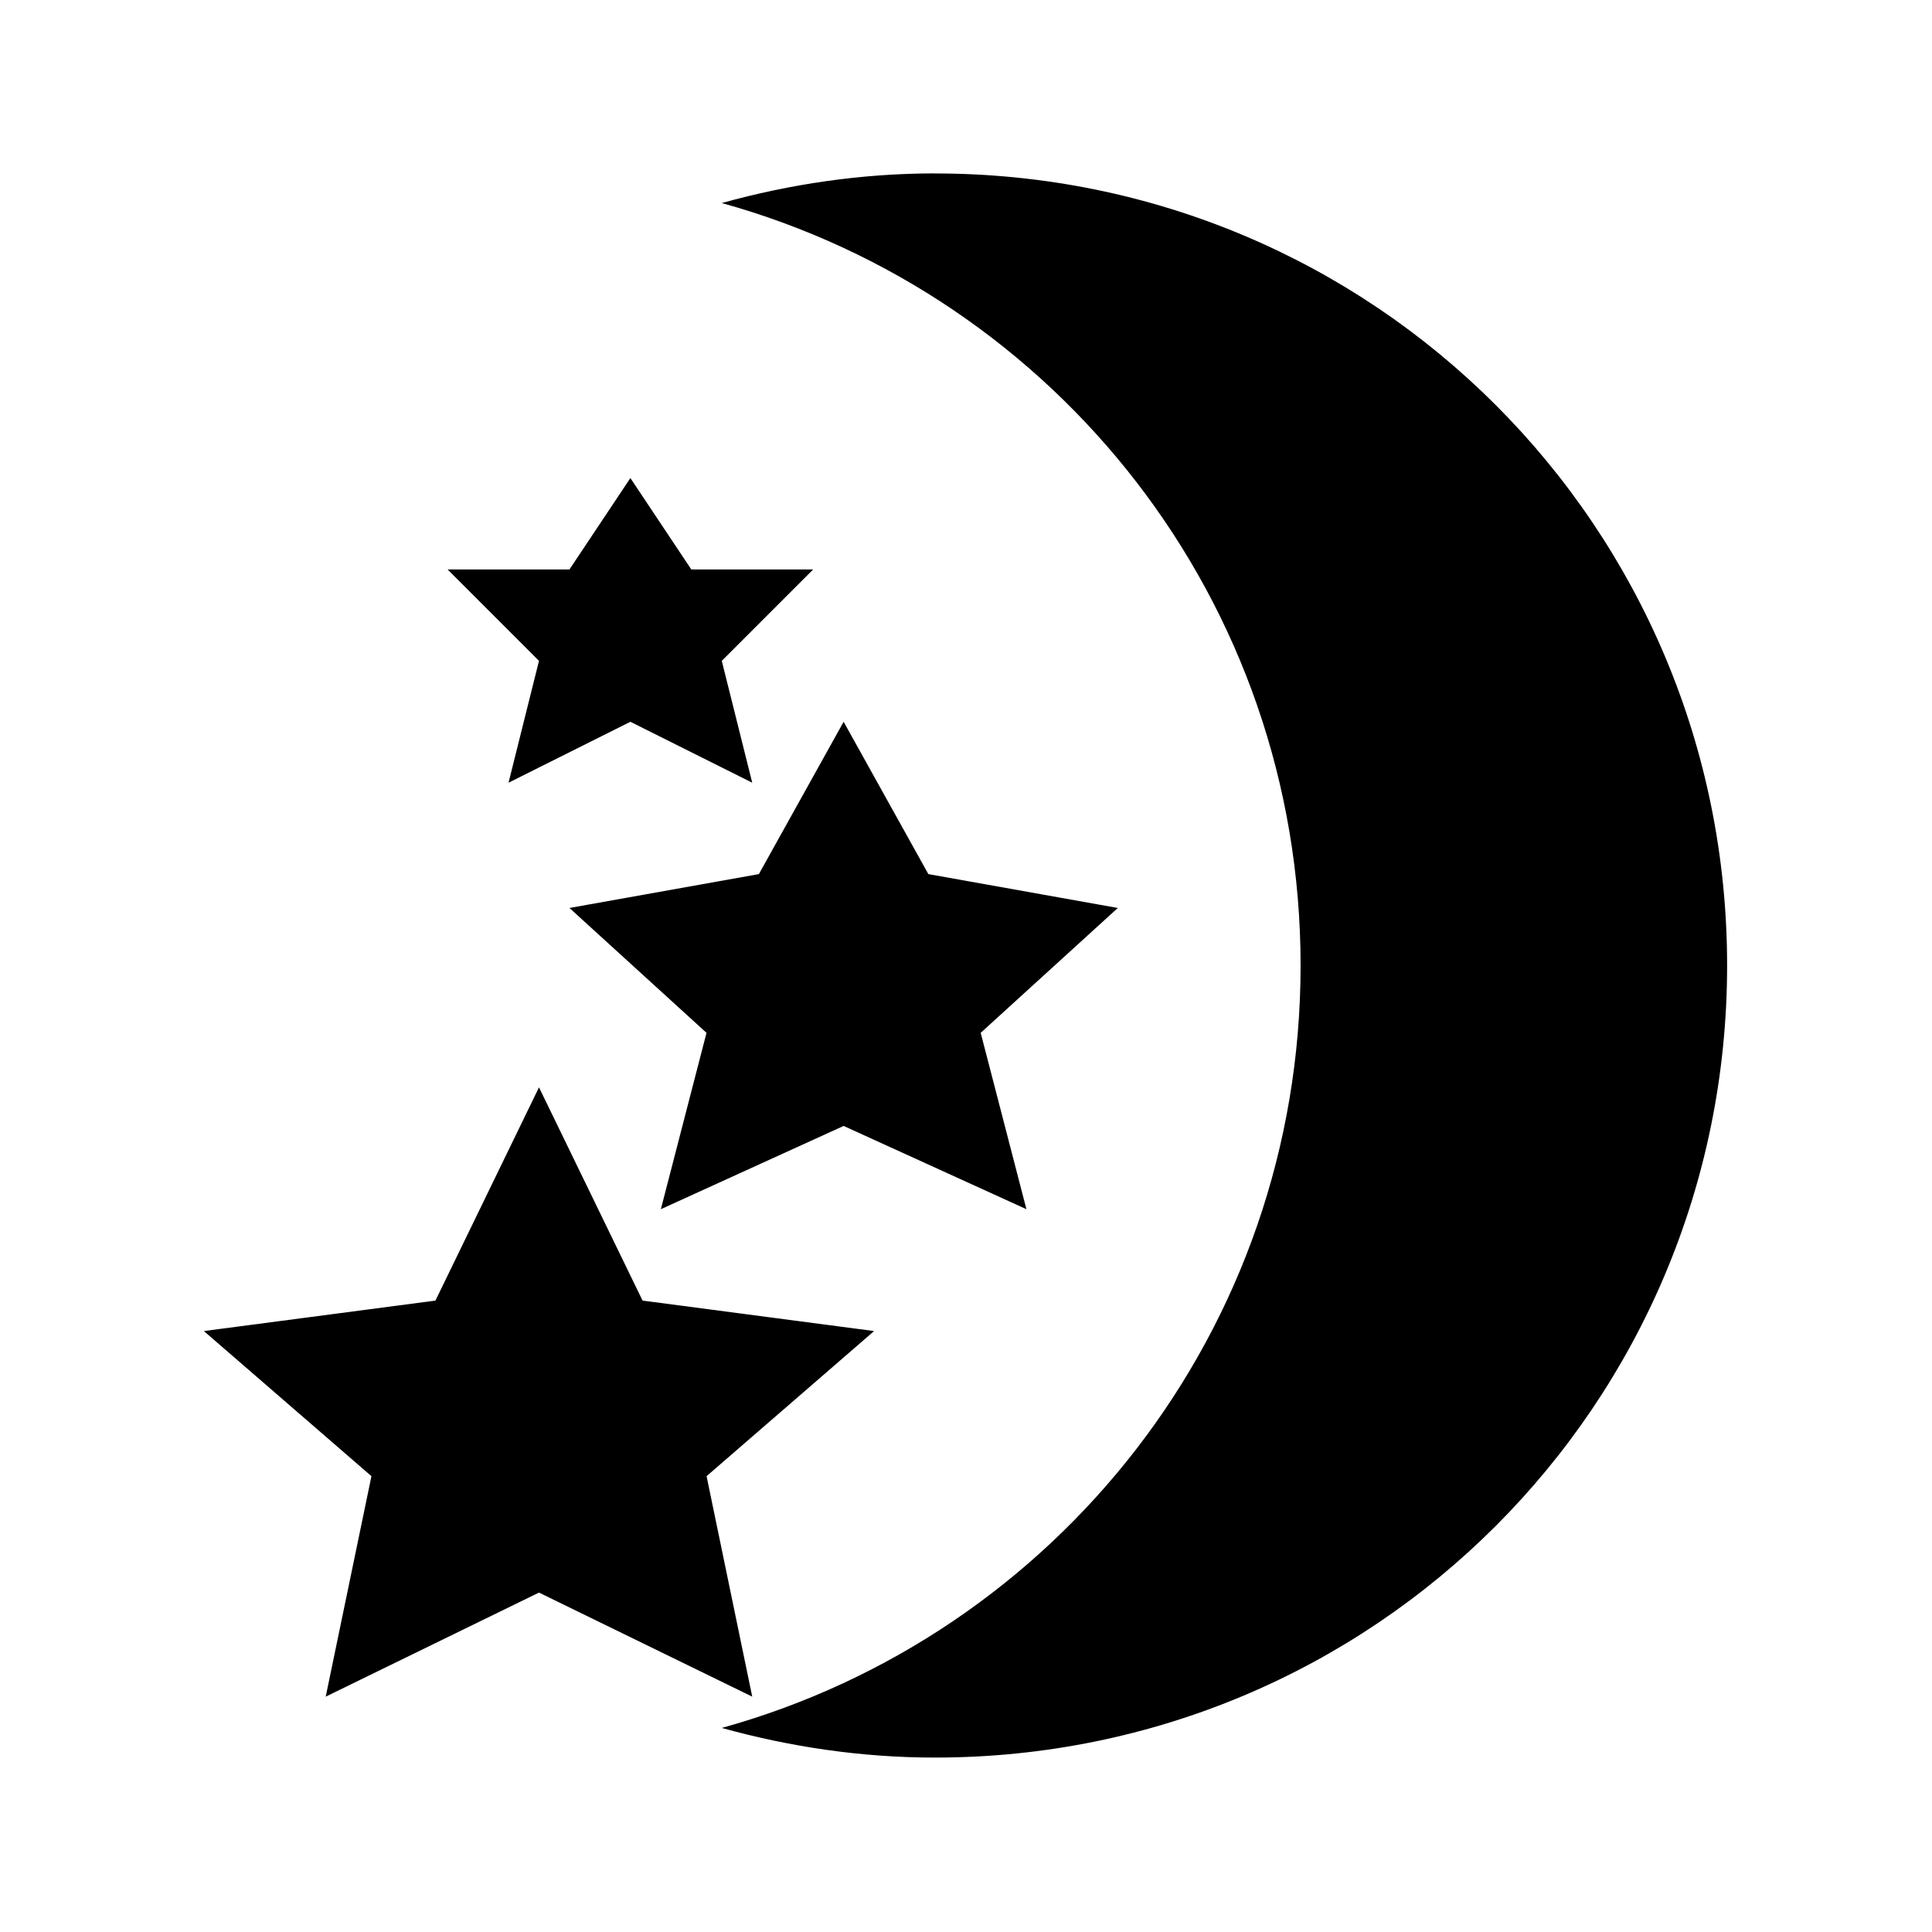 <?xml version='1.0' encoding='UTF-8'?>
<svg xmlns:inkscape="http://www.inkscape.org/namespaces/inkscape" xmlns:sodipodi="http://sodipodi.sourceforge.net/DTD/sodipodi-0.dtd" xmlns="http://www.w3.org/2000/svg" xmlns:svg="http://www.w3.org/2000/svg" xmlns:rdf="http://www.w3.org/1999/02/22-rdf-syntax-ns#" xmlns:cc="http://creativecommons.org/ns#" xmlns:dc="http://purl.org/dc/elements/1.1/" width="64" height="64" version="1.1" viewBox="0 0 16.933 16.933" id="svg7" sodipodi:docname="stellarium.svg" inkscape:version="1.4.2 (ebf0e940d0, 2025-05-08)">
  <sodipodi:namedview id="namedview7" pagecolor="#9c4444" bordercolor="#000000" borderopacity="0.25" inkscape:showpageshadow="2" inkscape:pageopacity="0.0" inkscape:pagecheckerboard="0" inkscape:deskcolor="#d1d1d1" inkscape:zoom="6.15625" inkscape:cx="33.949239" inkscape:cy="29.725888" inkscape:window-width="2560" inkscape:window-height="1376" inkscape:window-x="0" inkscape:window-y="0" inkscape:window-maximized="1" inkscape:current-layer="svg7" showgrid="false"/>
  <defs id="defs2">
    <style id="current-color-scheme" type="text/css">.ColorScheme-Text {color:#000000} .ColorScheme-Highlight {color:#3b4252}</style>
  </defs>
  <path id="path2" style="fill:currentColor;fill-opacity:1" class="ColorScheme-Text" d="M 31 5.999 C 28.57 5.999 26.228 6.354 24 6.972 C 34.978 10.017 43 20.025 43 32 C 43 43.974 34.978 53.982 24 57.028 C 26.228 57.646 28.57 58.001 31 58.001 C 45.404 58.001 57.001 46.404 57.001 32 C 57.001 17.596 45.404 6.001 31 6.001 L 31 5.999 z M 21 16 L 19 19 L 15 19 L 18 22 L 17 26 L 21 24 L 25 26 L 24 22 L 27 19 L 23 19 L 21 16 z M 28 24 L 25.218 29 L 19 30.112 L 23.499 34.211 L 22 40 L 28 37.267 L 34 40 L 32.499 34.211 L 37 30.112 L 30.781 29 L 28 24 z M 18 36 L 14.601 43 L 6.999 44 L 12.5 48.764 L 10.999 56.001 L 18 52.585 L 25 56.001 L 23.501 48.764 L 29 44 L 21.4 43 L 18 36 z " transform="matrix(0.267,0,0,0.267,-0.082,-0.082)"/>
</svg>
